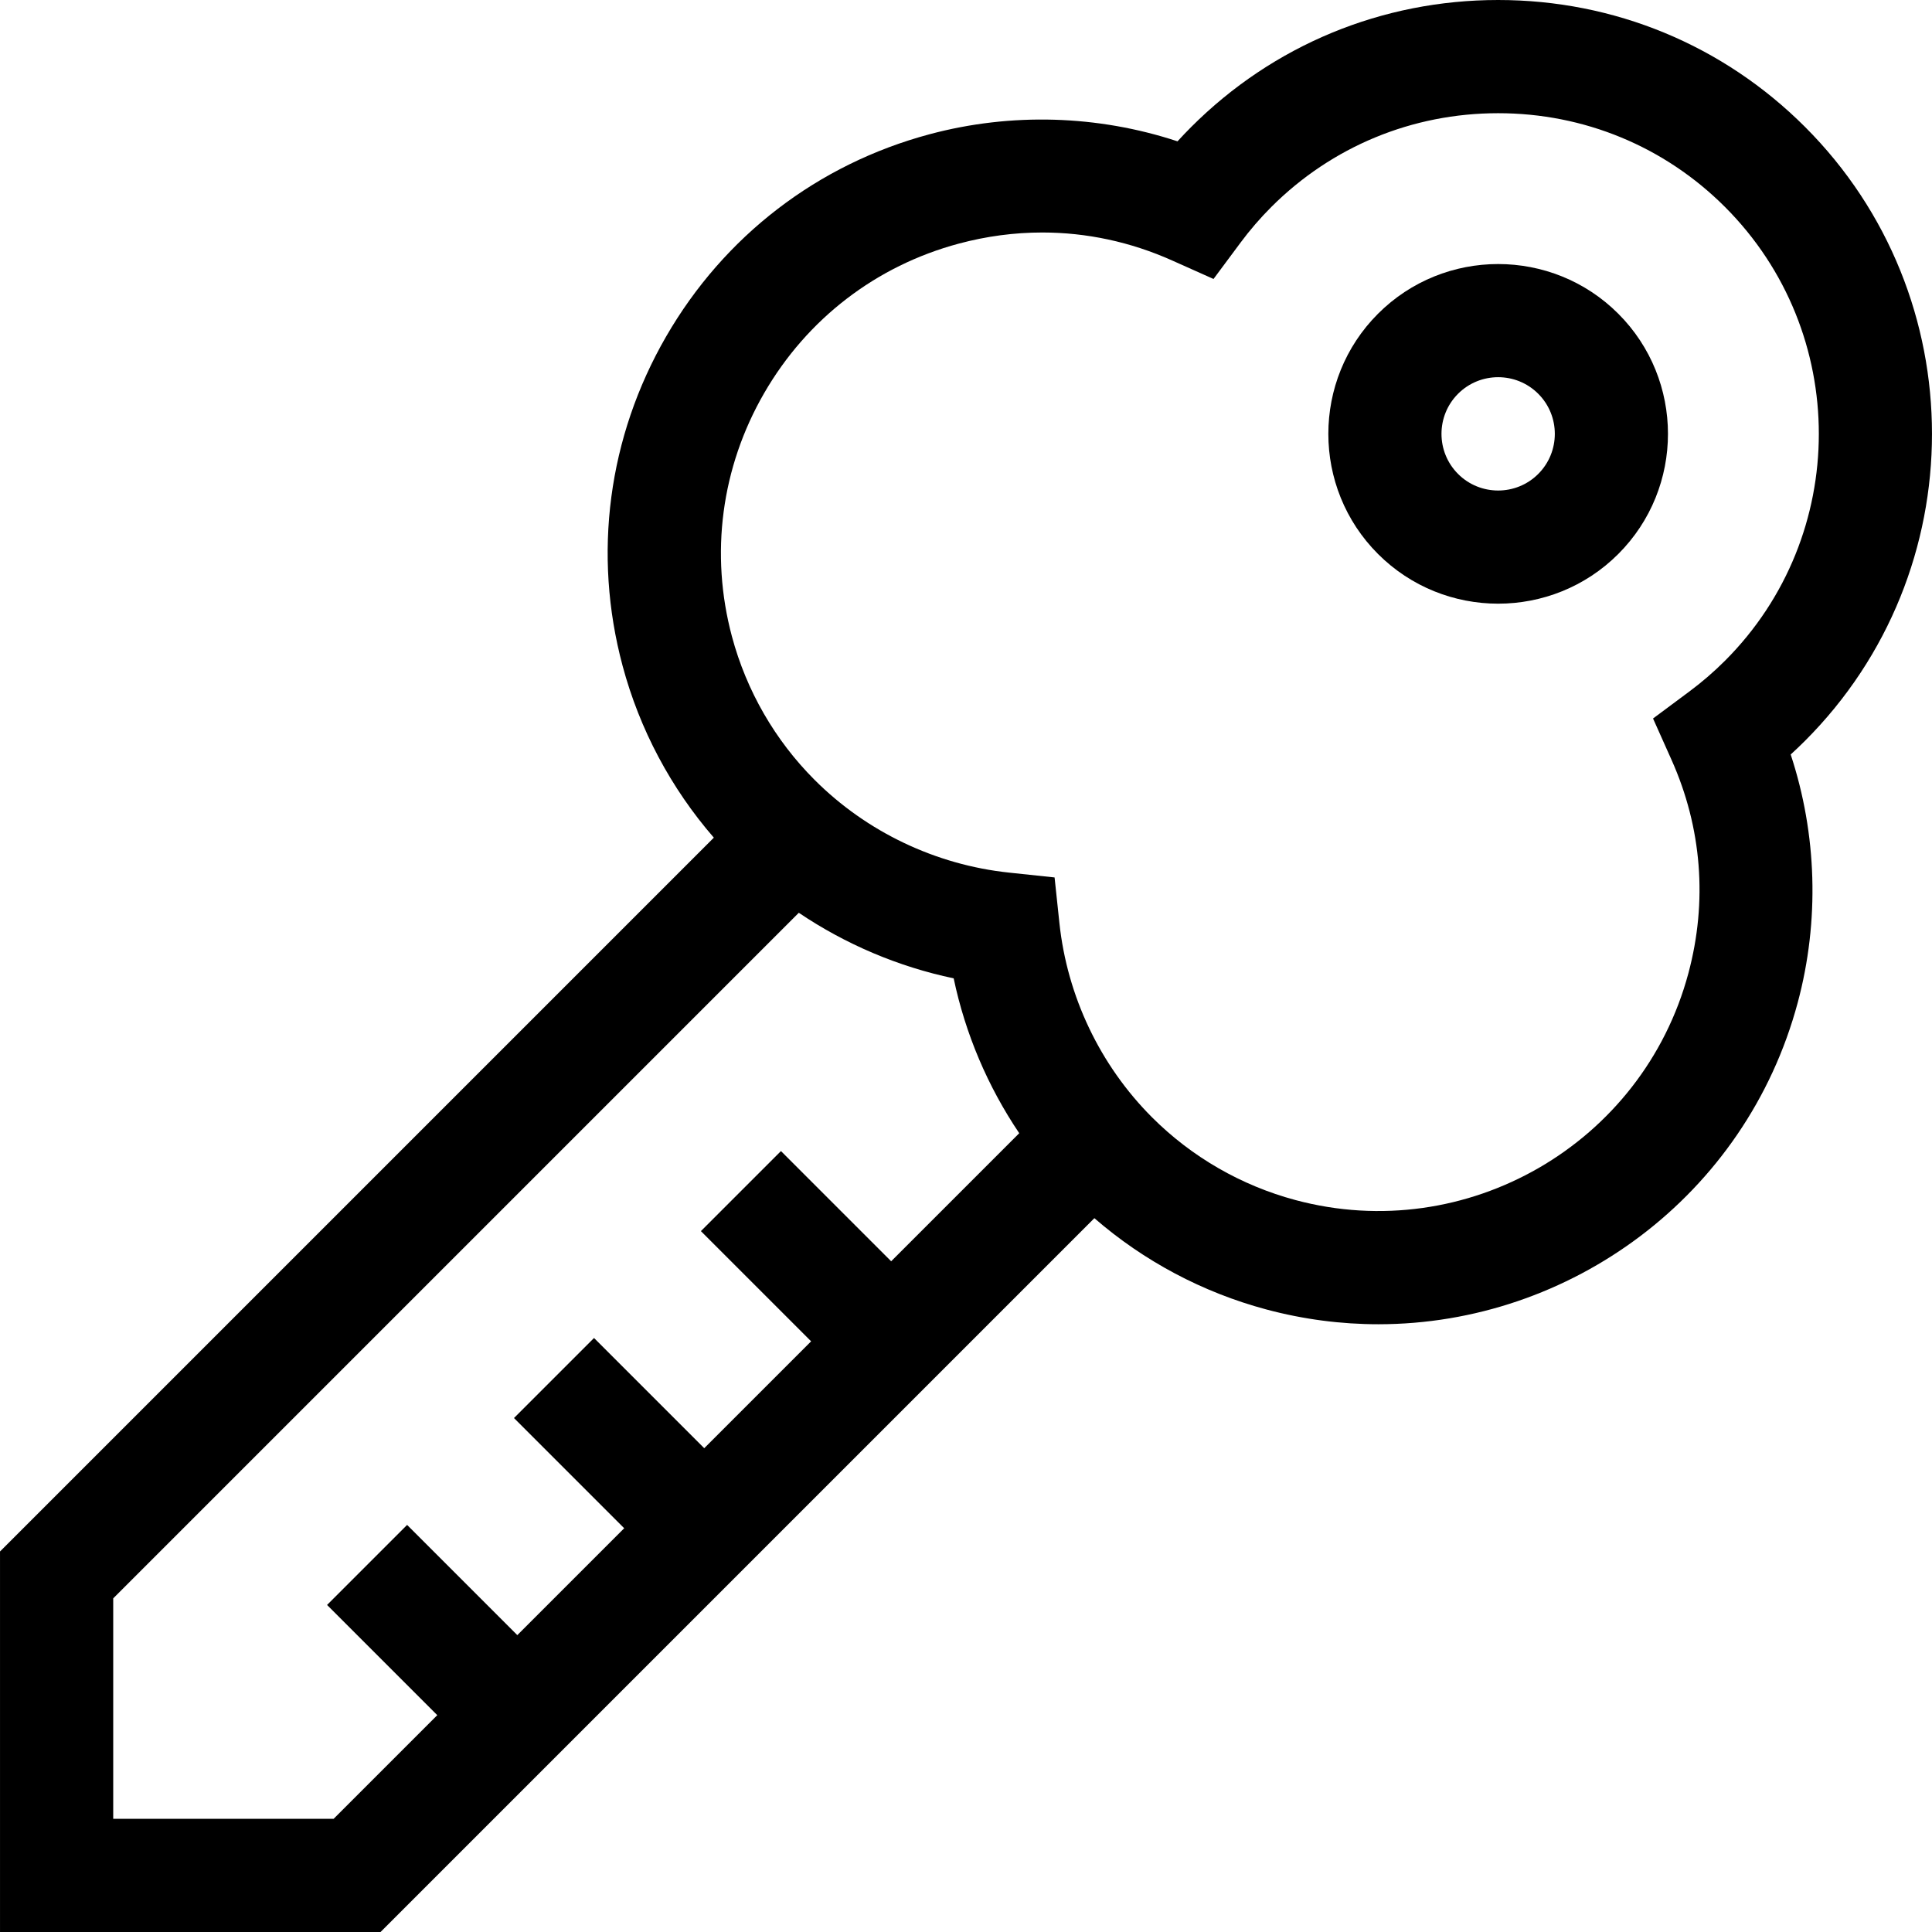 <?xml version="1.0" encoding="iso-8859-1"?>
<!-- Generator: Adobe Illustrator 19.0.0, SVG Export Plug-In . SVG Version: 6.00 Build 0)  -->
<svg version="1.1" id="Capa_1" xmlns="http://www.w3.org/2000/svg" xmlns:xlink="http://www.w3.org/1999/xlink" x="0px" y="0px"
	 viewBox="0 0 512 512" style="enable-background:new 0 0 512 512;" xml:space="preserve">
<g>
	<g>
		<path d="M428.863,83.141c-17.555-17.555-46.119-17.555-63.674,0s-17.555,46.118,0,63.673c8.777,8.777,20.308,13.166,31.837,13.166
			s23.06-4.389,31.837-13.166C446.418,129.259,446.418,100.696,428.863,83.141z M407.65,125.601c-5.857,5.857-15.391,5.857-21.248,0
			s-5.857-15.389,0-21.247c2.929-2.929,6.776-4.394,10.624-4.394c3.848,0,7.695,1.465,10.624,4.394
			C413.508,110.212,413.508,119.743,407.65,125.601z"/>
	</g>
</g>
<g>
	<g>
		<path d="M478.36,196.312c44.848-44.849,44.848-117.821,0.001-162.669C456.667,11.947,427.781,0,397.026,0
			c-30.754,0-59.64,11.947-81.336,33.644c-1.238,1.239-2.451,2.51-3.637,3.81c-21.136-6.967-44.076-7.672-65.723-1.873
			c-29.64,7.941-54.431,26.981-69.808,53.614c-15.376,26.631-19.47,57.621-11.527,87.261c4.513,16.844,12.817,32.434,24.179,45.531
			L0.004,411.157V512h100.843l189.172-189.172c13.099,11.363,28.689,19.667,45.531,24.18c9.935,2.662,19.913,3.933,29.742,3.932
			c50.779-0.003,97.378-33.938,111.131-85.267c5.801-21.645,5.096-44.587-1.872-65.724
			C475.851,198.764,477.121,197.551,478.36,196.312z M236.168,334.253l-29.208-29.209l-21.213,21.213l29.208,29.209l-28.324,28.324
			l-29.208-29.208l-21.213,21.213l29.208,29.208l-28.324,28.324l-29.208-29.208l-21.213,21.213l29.208,29.208L88.421,482H30.004
			v-58.417l181.687-181.687c12.394,8.355,26.353,14.29,41.042,17.374c3.084,14.689,9.019,28.648,17.375,41.043L236.168,334.253z
			 M442.982,201.392c8.021,17.941,9.563,37.484,4.463,56.516c-12.135,45.285-58.849,72.254-104.132,60.122
			c-14.371-3.85-27.508-11.426-37.992-21.909c-13.785-13.785-22.511-32.086-24.57-51.531l-1.278-12.059l-12.059-1.278
			c-19.446-2.06-37.747-10.786-51.532-24.57v-0.001c-10.48-10.479-18.057-23.616-21.907-37.99
			c-5.869-21.899-2.84-44.805,8.529-64.496c11.37-19.692,29.691-33.769,51.591-39.636c7.342-1.968,14.758-2.946,22.13-2.946
			c11.74,0,23.367,2.483,34.388,7.409l10.982,4.909l7.177-9.654c2.471-3.324,5.208-6.494,8.134-9.421
			C352.934,38.827,374.285,30,397.026,30c22.742,0,44.094,8.827,60.122,24.855c33.149,33.151,33.149,87.092,0,120.241
			c-2.929,2.928-6.099,5.665-9.422,8.137l-9.652,7.177L442.982,201.392z"/>
	</g>
</g>
<g>
</g>
<g>
</g>
<g>
</g>
<g>
</g>
<g>
</g>
<g>
</g>
<g>
</g>
<g>
</g>
<g>
</g>
<g>
</g>
<g>
</g>
<g>
</g>
<g>
</g>
<g>
</g>
<g>
</g>
</svg>
